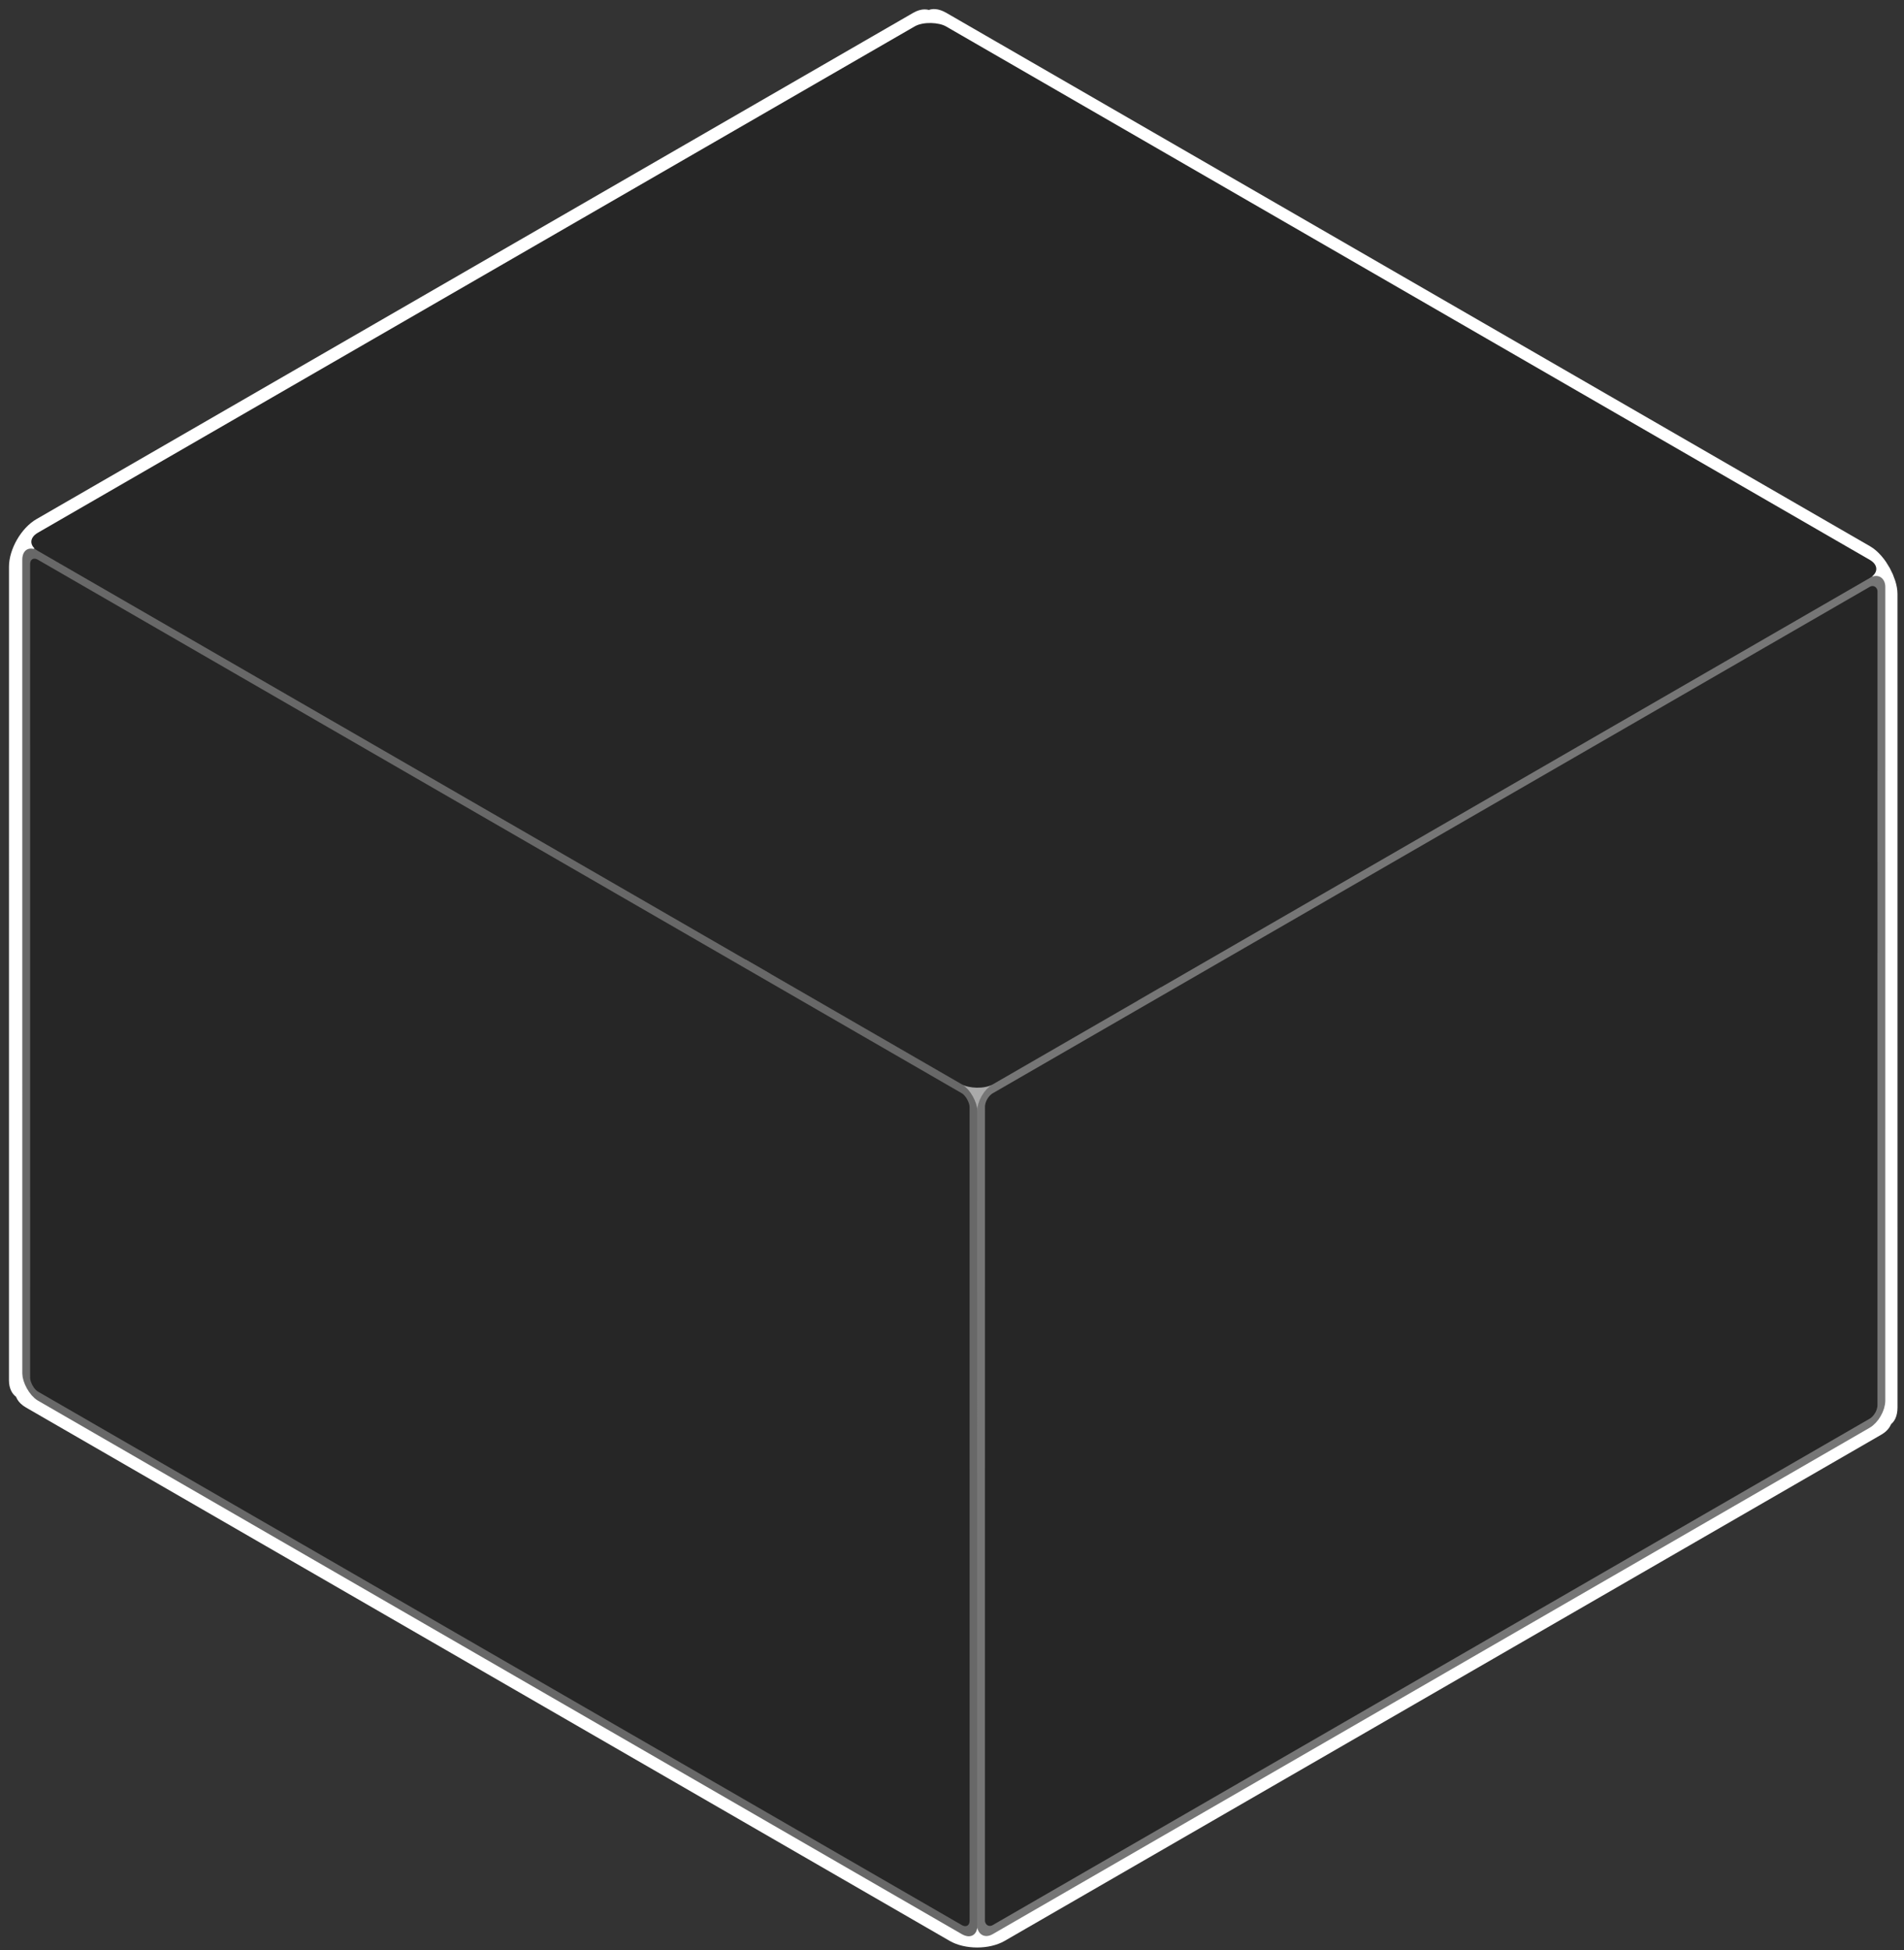 <svg width="207" height="212" viewBox="0 0 207 212" fill="none" xmlns="http://www.w3.org/2000/svg">
<rect x="0" y="0" width="207" height="212" fill="#333333" stroke="none"/>
<rect width="119.909" height="92.388" rx="1.966" transform="matrix(0.866 0.5 3.18351e-05 1 101.172 1.884)" fill="#6E6E6E" stroke="white" stroke-width="2.949" stroke-linejoin="round"/>
<rect width="114.012" height="92.388" rx="1.966" transform="matrix(0.866 -0.5 -3.18351e-05 1 2.254 58.892)" fill="#5A5A5A" stroke="white" stroke-width="2.949" stroke-linejoin="round"/>
<rect width="119.909" height="114.012" rx="1.966" transform="matrix(0.866 0.5 -0.866 0.5 101.129 94.269)" fill="#AAAAAA" stroke="white" stroke-width="2.949" stroke-linejoin="round"/>
<rect x="0.426" y="0.737" width="118.926" height="91.405" rx="1.474" transform="matrix(0.866 0.5 3.18351e-05 1 2.479 58.669)" fill="#262626" stroke="#686868" stroke-width="0.983" stroke-linejoin="round"/>
<rect x="0.426" y="0.246" width="113.029" height="91.405" rx="1.474" transform="matrix(0.866 -0.5 -3.18351e-05 1 106.291 119.049)" fill="#262626" stroke="#767676" stroke-width="0.983" stroke-linejoin="round"/>
<rect width="114.012" height="119.909" rx="1.966" transform="matrix(0.866 -0.5 0.866 0.5 2.41 58.894)" fill="#262626"/>
</svg>
